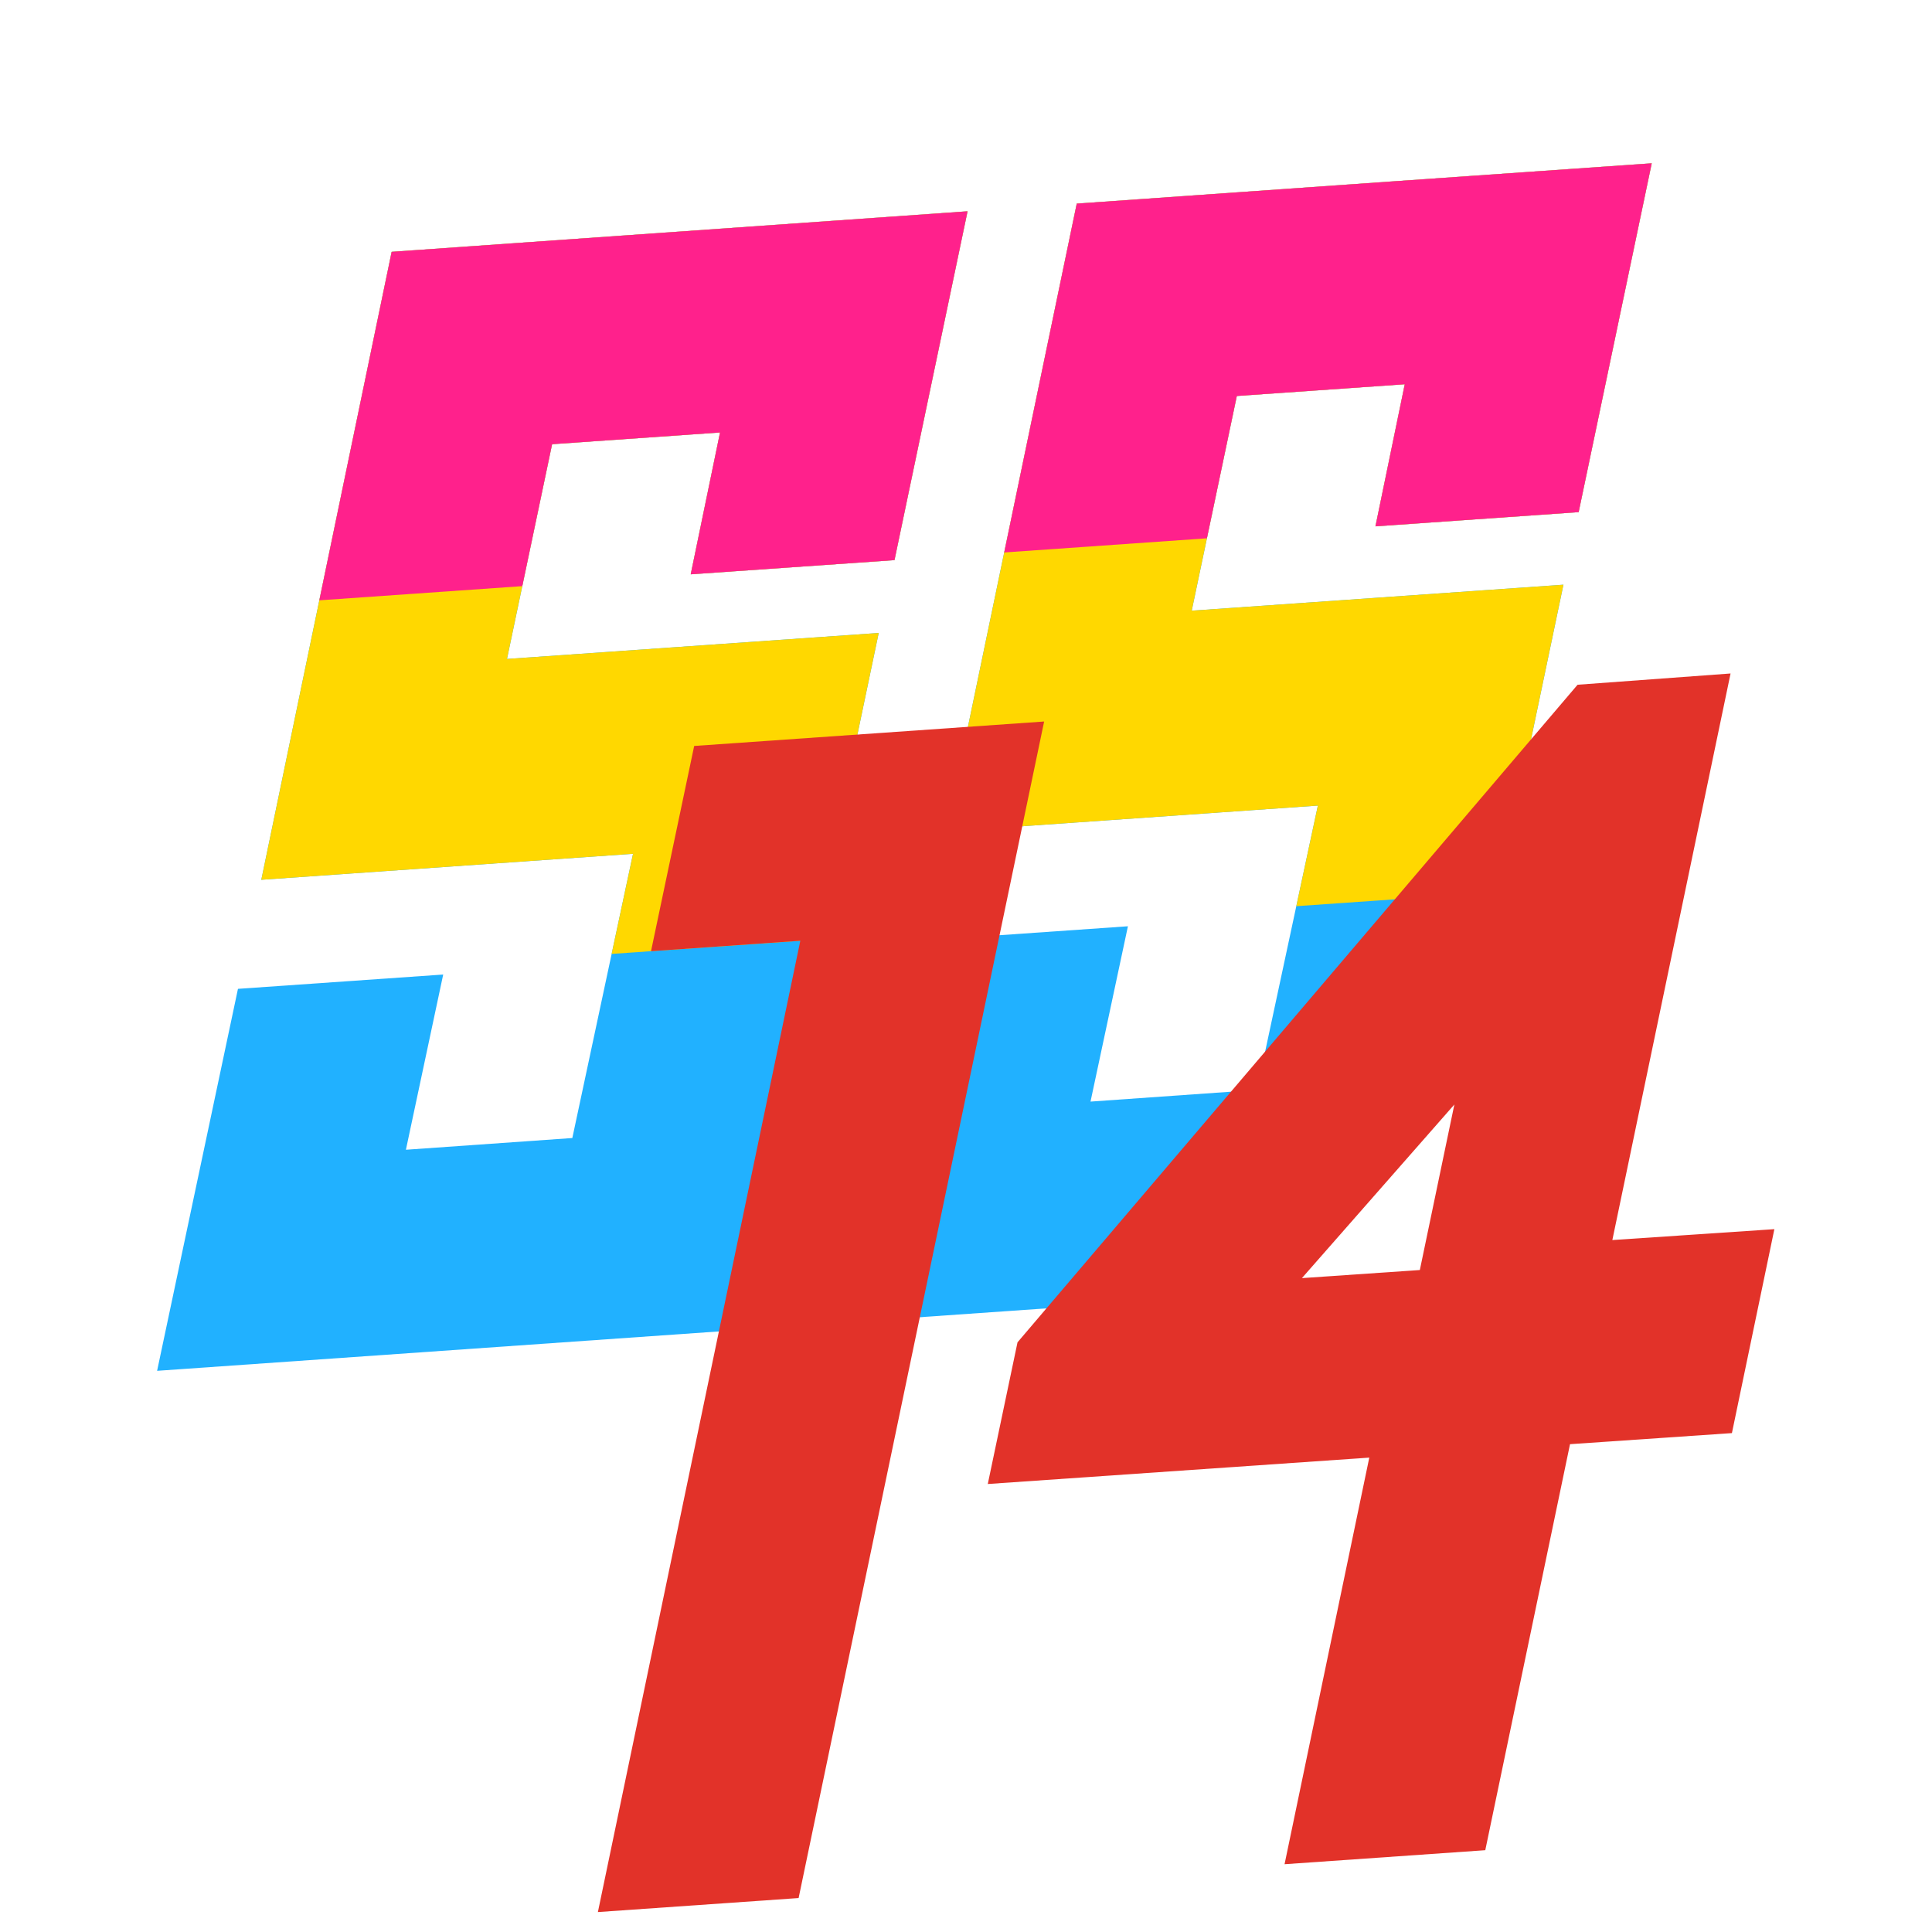 <?xml version="1.0" encoding="UTF-8" standalone="no"?>
<svg
   id="Layer_1"
   data-name="Layer 1"
   viewBox="0 0 256 256"
   version="1.1"
   sodipodi:docname="icon.svg"
   width="256"
   height="256"
   inkscape:version="1.2.2 (732a01da63, 2022-12-09)"
   inkscape:export-filename="icon.1024.png"
   inkscape:export-xdpi="384"
   inkscape:export-ydpi="384"
   xmlns:inkscape="http://www.inkscape.org/namespaces/inkscape"
   xmlns:sodipodi="http://sodipodi.sourceforge.net/DTD/sodipodi-0.dtd"
   xmlns="http://www.w3.org/2000/svg"
   xmlns:svg="http://www.w3.org/2000/svg"
   xmlns:rdf="http://www.w3.org/1999/02/22-rdf-syntax-ns#"
   xmlns:cc="http://creativecommons.org/ns#"
   xmlns:dc="http://purl.org/dc/elements/1.1/">
  <sodipodi:namedview
     pagecolor="#202225"
     bordercolor="#666666"
     borderopacity="1"
     objecttolerance="10"
     gridtolerance="10"
     guidetolerance="10"
     inkscape:pageopacity="0"
     inkscape:pageshadow="2"
     inkscape:window-width="2560"
     inkscape:window-height="1369"
     id="namedview15"
     showgrid="false"
     inkscape:zoom="1.4142136"
     inkscape:cx="177.4838"
     inkscape:cy="62.932504"
     inkscape:window-x="2552"
     inkscape:window-y="-8"
     inkscape:window-maximized="1"
     inkscape:current-layer="g1516"
     inkscape:pagecheckerboard="true"
     inkscape:document-rotation="0"
     showguides="true"
     inkscape:guide-bbox="true"
     inkscape:snap-bbox="true"
     inkscape:snap-global="true"
     inkscape:snap-page="true"
     inkscape:snap-center="true"
     inkscape:showpageshadow="2"
     inkscape:deskcolor="#202225">
    <sodipodi:guide
       position="79.207,2.7"
       orientation="-0.07,0.998"
       id="guide865"
       inkscape:locked="false" />
    <sodipodi:guide
       position="106.021,131.365"
       orientation="-0.07,0.998"
       id="guide917"
       inkscape:locked="false" />
    <sodipodi:guide
       position="51.888,222.628"
       orientation="-0.07,0.998"
       id="guide921"
       inkscape:locked="false" />
    <sodipodi:guide
       position="142.988,230.683"
       orientation="0.979,-0.204"
       id="guide923"
       inkscape:locked="false" />
    <sodipodi:guide
       position="111.513,80.775"
       orientation="-0.07,0.998"
       id="guide873"
       inkscape:locked="false" />
    <sodipodi:guide
       position="187.745,86.104"
       orientation="-0.979,0.205"
       id="guide875"
       inkscape:locked="false" />
    <sodipodi:guide
       position="51.888,222.628"
       orientation="0.979,-0.205"
       id="guide1523"
       inkscape:locked="false" />
    <sodipodi:guide
       position="56.877,103.899"
       orientation="0.07,-0.998"
       id="guide2889"
       inkscape:locked="false" />
    <sodipodi:guide
       position="118.496,181.785"
       orientation="0.07,-0.998"
       id="guide577"
       inkscape:locked="false" />
  </sodipodi:namedview>
  <defs
     id="defs4">
    <style
       id="style2">.cls-1{fill:#d5d5d5;}.cls-2{fill:#e23229;}</style>
    <clipPath
       clipPathUnits="userSpaceOnUse"
       id="clipPath7366">
      <g
         id="g7372"
         inkscape:label="ss">
        <path
           style="display:inline;fill:#d5d5d5"
           inkscape:connector-curvature="0"
           d="m 123.07,37.84 -63.39,4.43 7.69,-36.62 28.64,-2 -5,24.19 34.75,-2.42 12.46,-59.49 -98.21,6.91 -22.23,107.09 63.39,-4.43 -10.35,48.47 -28.38,2 6.36,-29.88 -35,2.44 -13.79,65.14 98.13,-6.83 z"
           class="cls-1"
           data-name="path172"
           id="path7368" />
        <path
           style="display:inline;fill:#d5d5d5"
           inkscape:connector-curvature="0"
           d="m 239.839,29.608 -63.39,4.43 7.69,-36.61 28.64,-2 -5,24.23 34.75,-2.43 12.47,-59.49 -98.15,6.85 -22.28,107.12 63.39,-4.43 -10.39,48.48 -28.38,2 6.38,-29.9 -35,2.44 -13.8,65.16 59.562,-4.163 46.675,-41.34 z"
           class="cls-1"
           data-name="path172"
           id="path7370"
           sodipodi:nodetypes="cccccccccccccccccc" />
      </g>
    </clipPath>
  </defs>
  <title
     id="title6">Logo</title>
  <g
     id="g829"
     transform="matrix(0.777,0,0,0.777,20.941,54.446)">
    <g
       id="g1516"
       transform="translate(-0.17,0.03)"
       inkscape:label="flag"
       clip-path="url(#clipPath7366)">
      <path
         style="fill:#21b1ff;fill-opacity:1;stroke-width:1.287"
         d="M 40.01,-27.16 0.01,163.67 214.909,148.598 254.901,-42.28 Z"
         id="path1512"
         inkscape:label="1"
         sodipodi:nodetypes="ccccc" />
      <path
         style="fill:#ffd800;fill-opacity:1;stroke-width:1.287"
         d="M 39.84,-27.13 13.814,97.033 228.688,82.053 254.731,-42.25 Z"
         id="path1586"
         transform="translate(0.17,-0.03)"
         inkscape:label="2"
         sodipodi:nodetypes="ccccc" />
      <path
         style="fill:#ff218c;fill-opacity:1;stroke-width:1.287"
         d="M 40.01,-27.16 27.55,32.283 242.425,17.267 l 12.476,-59.546 z"
         id="path1589"
         inkscape:label="3"
         sodipodi:nodetypes="ccccc" />
    </g>
    <g
       id="g869"
       inkscape:label="14"
       style="display:inline">
      <path
         style="display:inline;fill:#e23229"
         inkscape:connector-curvature="0"
         d="m 109.24,253.61 41.87,-200.64 -59.68,4.17 -7.36,35 25.46,-1.78 -34.52,165.64 z"
         class="cls-2"
         id="path148" />
      <path
         style="display:inline;fill:#e23229"
         inkscape:connector-curvature="0"
         id="path12"
         d="m 248.01,141.4 20.16,-96.62 -26.09,1.92 -95.51,112.14 -5.07,24.16 65.06,-4.5 -14.45,69.34 34.23,-2.39 14.45,-69.24 27.61,-1.89 7.24,-34.78 z m -32.83,5.11 -20.11,1.38 26,-29.61 z"
         class="cls-2" />
    </g>
  </g>
</svg>
